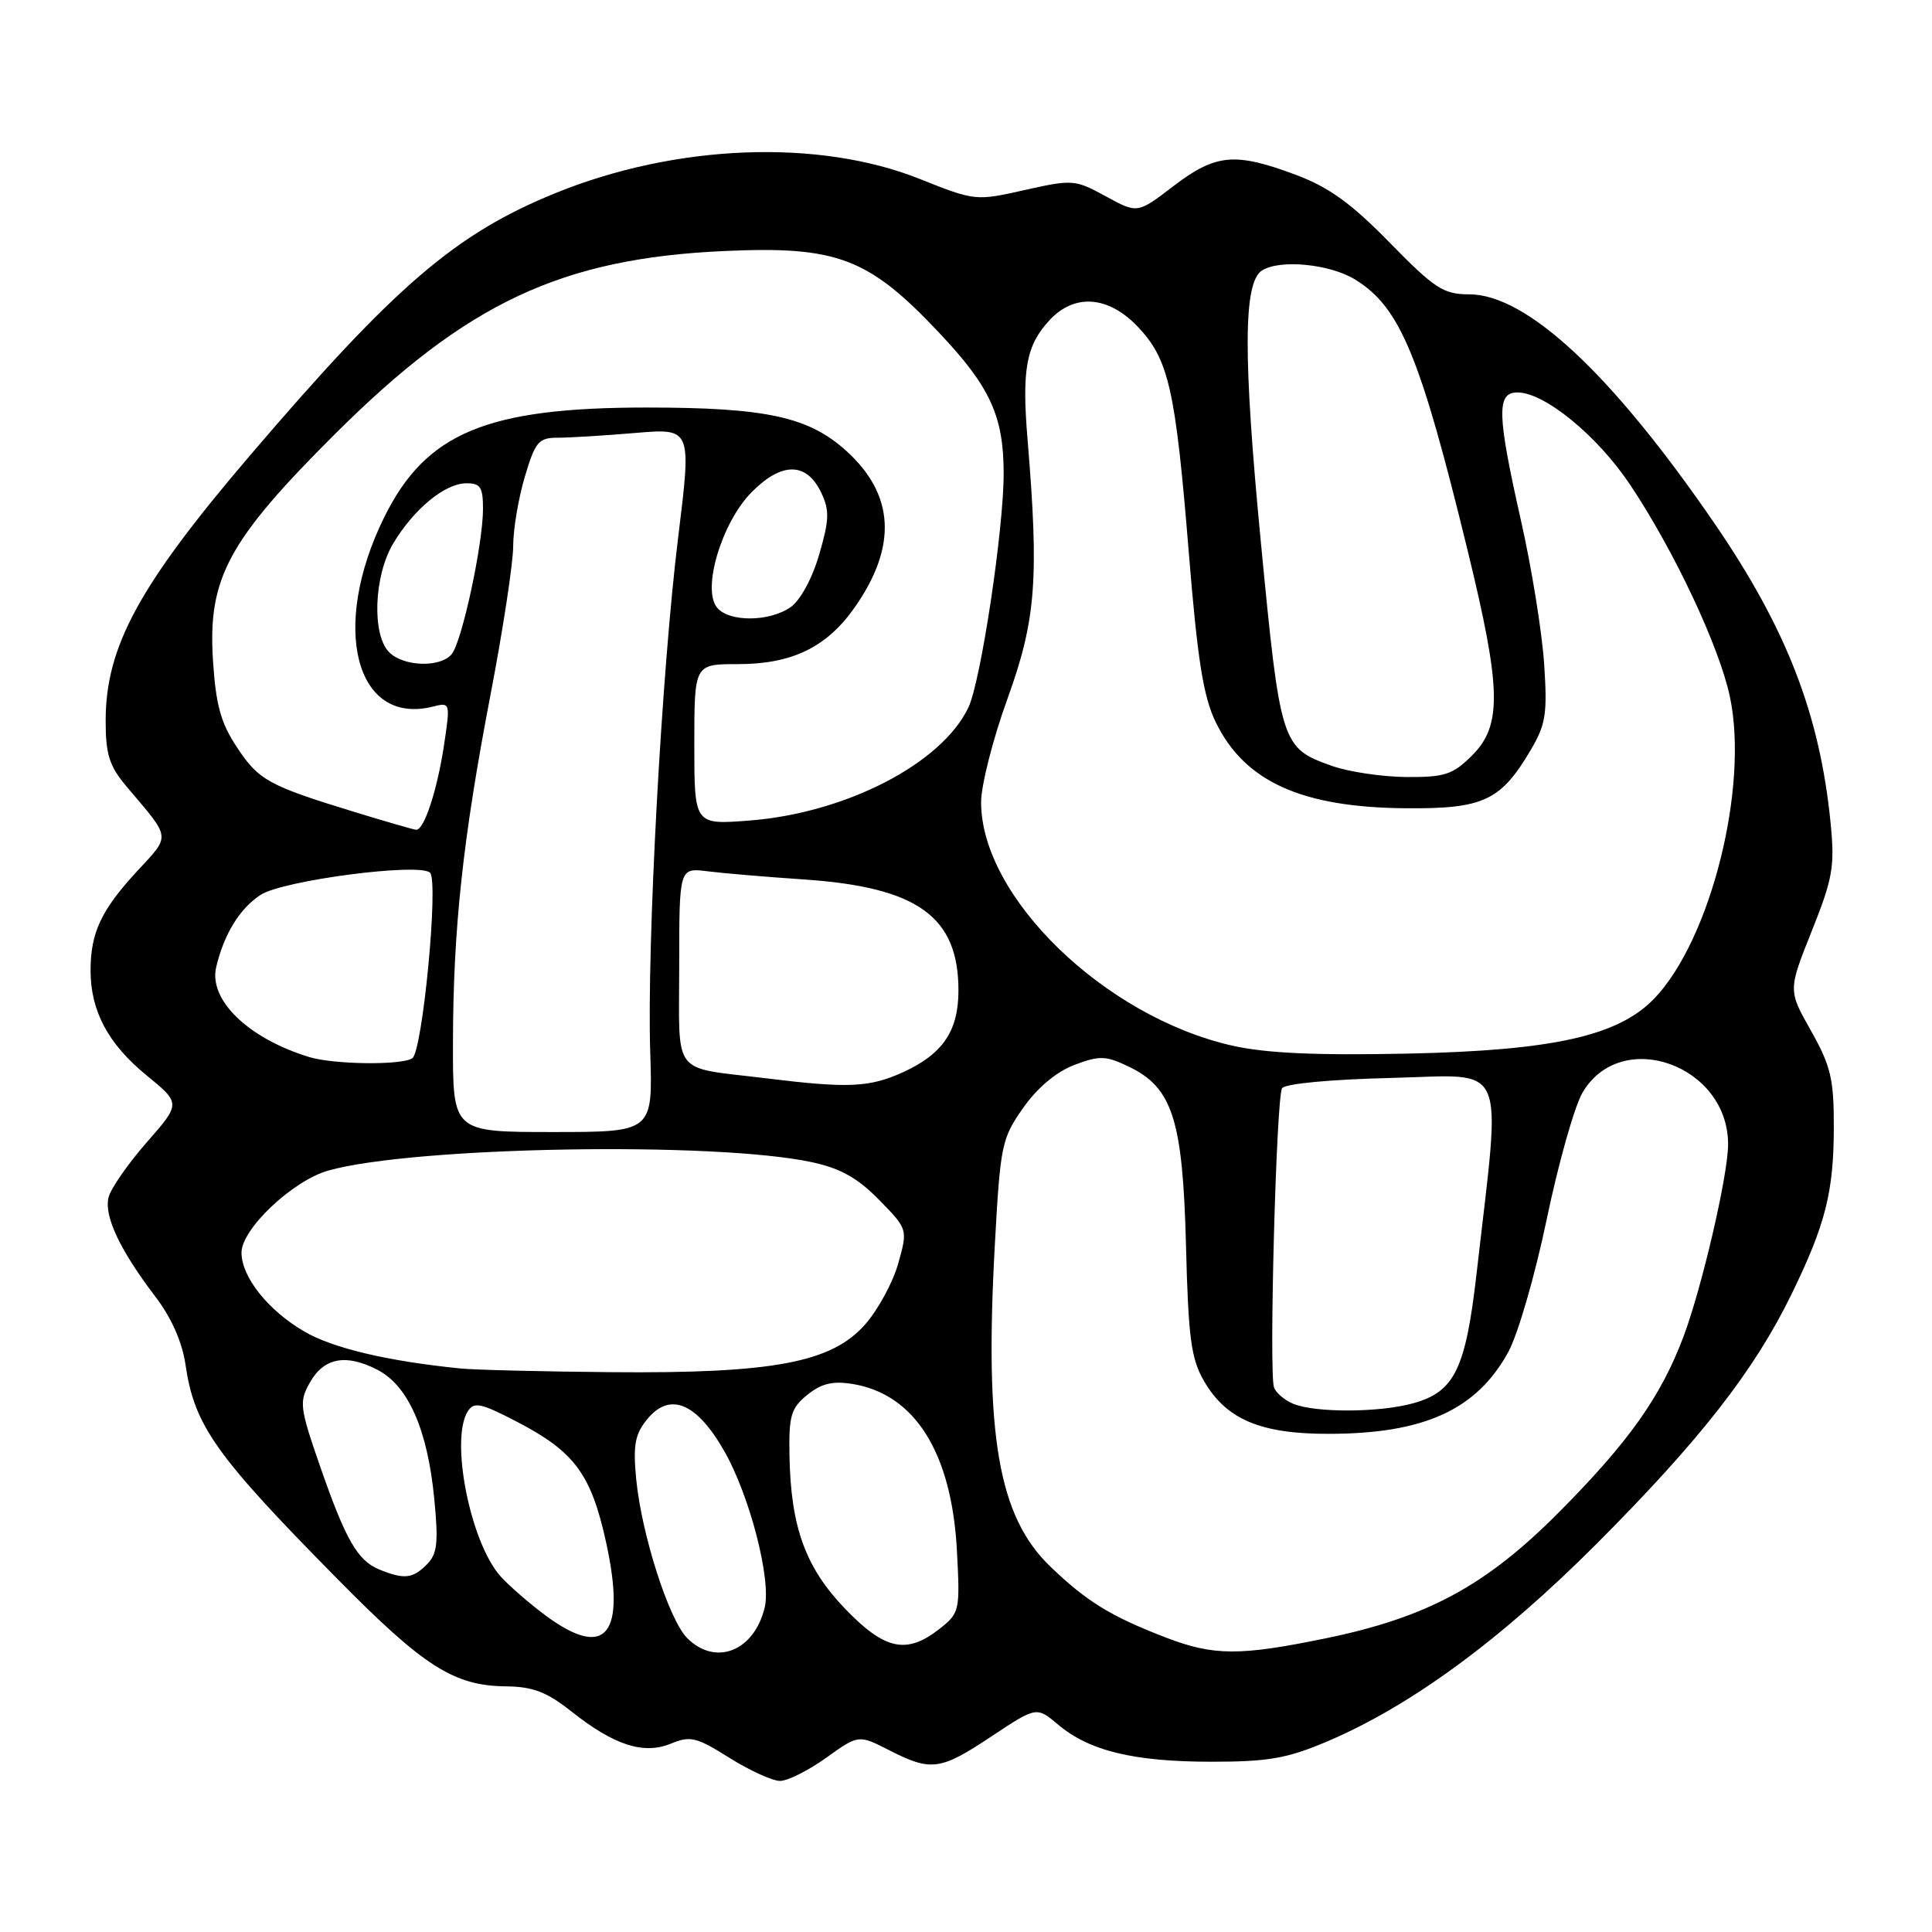 <?xml version="1.0" encoding="UTF-8" standalone="no"?>
<!DOCTYPE svg PUBLIC "-//W3C//DTD SVG 1.1//EN" "http://www.w3.org/Graphics/SVG/1.1/DTD/svg11.dtd" >
<svg xmlns="http://www.w3.org/2000/svg" xmlns:xlink="http://www.w3.org/1999/xlink" version="1.1" viewBox="0 0 256 256">
 <g >
 <path fill="currentColor"
d=" M 109.47 232.92 C 113.76 229.84 113.76 229.84 117.84 231.92 C 123.40 234.76 124.60 234.59 131.42 230.05 C 137.35 226.12 137.35 226.12 140.22 228.53 C 144.35 232.01 150.23 233.43 160.50 233.44 C 168.04 233.44 170.53 233.01 175.84 230.76 C 186.90 226.06 198.78 217.36 211.55 204.57 C 225.23 190.86 232.46 181.61 237.38 171.50 C 241.91 162.21 242.99 157.92 242.99 149.23 C 243.00 142.99 242.58 141.22 239.97 136.59 C 236.93 131.22 236.93 131.22 240.07 123.36 C 242.87 116.35 243.13 114.80 242.56 109.00 C 241.12 94.60 236.72 83.26 227.13 69.28 C 213.59 49.55 202.29 39.00 194.67 39.00 C 191.27 39.00 190.11 38.25 184.15 32.16 C 179.06 26.95 176.08 24.80 171.69 23.16 C 163.64 20.15 161.10 20.38 155.50 24.65 C 150.72 28.31 150.72 28.31 146.52 26.01 C 142.45 23.79 142.12 23.76 135.78 25.18 C 129.30 26.64 129.19 26.63 121.87 23.71 C 108.47 18.36 89.58 19.09 73.62 25.58 C 60.36 30.97 52.37 37.83 33.10 60.38 C 18.43 77.56 14.00 85.70 14.00 95.49 C 14.00 99.98 14.48 101.50 16.77 104.22 C 22.75 111.29 22.66 110.56 18.10 115.51 C 13.40 120.61 12.00 123.61 12.00 128.60 C 12.00 133.94 14.32 138.31 19.36 142.44 C 23.97 146.21 23.97 146.21 19.45 151.36 C 16.97 154.19 14.69 157.46 14.39 158.64 C 13.75 161.11 15.89 165.65 20.60 171.83 C 22.71 174.60 24.15 177.84 24.58 180.83 C 25.76 188.91 28.52 192.81 44.67 209.18 C 56.16 220.84 60.15 223.38 67.04 223.45 C 70.62 223.49 72.45 224.19 75.72 226.78 C 81.40 231.28 85.30 232.53 88.92 231.03 C 91.46 229.98 92.30 230.18 96.63 232.91 C 99.31 234.59 102.33 235.97 103.34 235.98 C 104.35 235.99 107.10 234.61 109.47 232.92 Z  M 91.06 217.06 C 88.64 214.64 85.01 203.32 84.30 196.00 C 83.87 191.52 84.13 190.06 85.72 188.10 C 88.73 184.38 92.29 185.83 95.96 192.26 C 99.35 198.19 102.23 209.34 101.32 213.03 C 99.91 218.81 94.81 220.81 91.06 217.06 Z  M 154.50 216.99 C 147.22 214.19 144.02 212.23 139.21 207.61 C 132.28 200.98 130.42 190.22 131.83 164.78 C 132.55 151.74 132.73 150.84 135.57 146.81 C 137.44 144.14 139.96 142.03 142.33 141.12 C 145.69 139.85 146.50 139.87 149.52 141.31 C 155.36 144.09 156.72 148.32 157.15 165.00 C 157.46 177.31 157.82 180.03 159.54 183.00 C 162.48 188.07 167.01 190.00 176.00 189.99 C 188.66 189.99 195.61 186.84 199.83 179.20 C 201.12 176.87 203.40 169.00 204.95 161.55 C 206.49 154.16 208.62 146.62 209.68 144.80 C 214.78 136.03 229.06 141.13 228.98 151.70 C 228.95 155.82 225.50 170.65 223.07 177.11 C 220.08 185.06 215.83 191.06 206.57 200.38 C 196.90 210.11 189.16 214.30 175.70 217.08 C 164.28 219.43 160.83 219.42 154.50 216.99 Z  M 112.00 213.19 C 106.74 207.74 104.78 202.35 104.61 192.88 C 104.51 187.58 104.81 186.58 106.98 184.82 C 108.83 183.32 110.34 182.96 112.95 183.38 C 121.24 184.72 126.12 192.52 126.80 205.51 C 127.22 213.45 127.16 213.73 124.48 215.84 C 120.14 219.25 117.25 218.64 112.00 213.19 Z  M 72.40 214.14 C 70.26 212.56 67.53 210.20 66.34 208.89 C 62.33 204.44 59.60 190.73 61.99 187.00 C 62.81 185.71 63.73 185.91 68.50 188.39 C 76.12 192.35 78.32 195.32 80.30 204.32 C 83.00 216.61 80.31 219.95 72.40 214.14 Z  M 50.31 207.99 C 47.38 206.81 45.82 204.09 42.39 194.23 C 39.72 186.52 39.62 185.76 41.04 183.23 C 42.90 179.90 45.83 179.34 50.02 181.51 C 54.09 183.61 56.65 189.42 57.54 198.57 C 58.11 204.47 57.95 205.91 56.54 207.32 C 54.68 209.18 53.56 209.30 50.31 207.99 Z  M 171.39 186.02 C 170.23 185.55 169.07 184.57 168.81 183.83 C 168.13 181.92 169.11 145.43 169.88 144.20 C 170.25 143.59 176.29 143.03 184.39 142.83 C 199.99 142.46 198.93 140.01 195.67 168.62 C 194.21 181.41 192.75 184.42 187.26 185.94 C 182.81 187.18 174.36 187.22 171.39 186.02 Z  M 61.00 181.33 C 51.37 180.36 44.09 178.64 40.32 176.43 C 35.53 173.64 32.00 169.21 32.00 165.98 C 32.00 162.84 38.79 156.43 43.52 155.10 C 54.86 151.92 94.78 151.23 107.60 154.00 C 111.37 154.81 113.67 156.11 116.49 158.99 C 120.29 162.88 120.29 162.88 119.02 167.42 C 118.32 169.91 116.35 173.55 114.63 175.50 C 110.19 180.55 102.43 182.01 81.00 181.82 C 71.92 181.74 62.92 181.52 61.00 181.33 Z  M 60.02 138.25 C 60.04 123.08 61.32 111.20 65.02 91.93 C 66.66 83.37 68.00 74.56 68.00 72.36 C 68.00 70.16 68.69 66.03 69.54 63.18 C 70.92 58.53 71.37 58.00 73.89 58.00 C 75.43 58.00 80.06 57.72 84.17 57.37 C 91.64 56.74 91.64 56.74 89.87 71.12 C 87.67 88.88 85.70 125.28 86.16 139.44 C 86.50 150.00 86.50 150.00 73.25 150.00 C 60.00 150.00 60.00 150.00 60.02 138.25 Z  M 101.50 142.88 C 88.82 141.32 90.00 142.86 90.00 127.97 C 90.00 114.98 90.00 114.98 93.75 115.45 C 95.81 115.71 101.55 116.20 106.50 116.53 C 121.57 117.55 127.00 121.43 127.00 131.23 C 127.00 136.62 124.92 139.68 119.62 142.09 C 115.18 144.10 112.36 144.22 101.50 142.88 Z  M 40.99 140.07 C 32.89 137.60 27.61 132.49 28.65 128.13 C 29.70 123.74 31.76 120.39 34.52 118.58 C 37.46 116.65 55.71 114.27 56.99 115.65 C 58.14 116.88 55.98 139.36 54.63 140.23 C 53.19 141.17 44.27 141.06 40.99 140.07 Z  M 163.26 138.55 C 146.35 134.71 130.00 118.86 130.00 106.30 C 130.00 104.07 131.57 97.89 133.50 92.57 C 137.27 82.15 137.69 76.74 136.16 58.28 C 135.38 48.91 135.97 45.73 139.12 42.37 C 142.41 38.87 146.85 39.21 150.72 43.25 C 154.86 47.58 155.75 51.49 157.51 73.07 C 158.67 87.41 159.44 92.28 161.08 95.67 C 164.91 103.57 172.46 106.99 186.31 107.10 C 196.56 107.18 198.85 106.11 202.81 99.41 C 204.84 95.97 205.05 94.59 204.60 87.87 C 204.31 83.67 202.94 75.18 201.54 68.99 C 198.36 54.88 198.28 52.00 201.07 52.00 C 204.66 52.00 211.66 57.73 216.00 64.23 C 221.85 72.99 227.84 85.73 229.23 92.37 C 231.74 104.31 226.68 124.47 219.23 132.28 C 214.46 137.27 205.82 139.20 186.50 139.61 C 174.30 139.86 167.74 139.56 163.26 138.55 Z  M 47.00 107.60 C 35.56 104.09 34.29 103.40 31.39 99.01 C 29.25 95.79 28.60 93.40 28.22 87.50 C 27.52 76.63 30.23 71.62 44.43 57.47 C 61.85 40.12 74.40 34.23 96.02 33.26 C 110.94 32.59 115.09 34.17 124.43 44.08 C 131.21 51.26 132.98 55.12 132.99 62.70 C 133.00 70.14 129.97 90.25 128.32 93.74 C 124.78 101.19 112.06 107.75 99.25 108.73 C 92.00 109.29 92.00 109.29 92.00 98.64 C 92.00 88.00 92.00 88.00 97.75 88.00 C 104.98 88.00 109.57 85.76 113.29 80.43 C 118.92 72.36 118.53 65.52 112.12 59.73 C 107.13 55.22 101.49 54.00 85.66 54.00 C 64.44 54.00 56.41 57.37 50.89 68.58 C 43.73 83.12 47.10 96.20 57.35 93.63 C 59.67 93.04 59.68 93.09 58.83 98.77 C 57.91 104.81 56.18 110.04 55.13 109.95 C 54.78 109.92 51.12 108.86 47.00 107.60 Z  M 176.50 101.49 C 169.78 99.11 169.66 98.72 167.06 71.74 C 164.70 47.16 164.74 37.41 167.22 35.84 C 169.61 34.33 176.23 34.98 179.58 37.05 C 185.52 40.72 188.17 47.10 194.47 72.95 C 198.94 91.26 199.05 96.10 195.08 100.08 C 192.50 102.65 191.46 102.99 186.33 102.96 C 183.12 102.93 178.70 102.27 176.50 101.49 Z  M 51.57 86.43 C 49.25 84.11 49.54 76.28 52.11 72.00 C 54.84 67.45 58.92 64.08 61.75 64.04 C 63.65 64.01 64.00 64.53 64.00 67.43 C 64.00 72.10 61.21 85.04 59.85 86.68 C 58.35 88.49 53.49 88.34 51.57 86.43 Z  M 95.02 80.52 C 92.97 78.06 95.65 69.17 99.63 65.18 C 103.61 61.18 106.87 61.22 108.81 65.27 C 109.93 67.62 109.89 68.88 108.55 73.47 C 107.63 76.64 106.05 79.55 104.76 80.45 C 101.96 82.41 96.62 82.45 95.02 80.52 Z "/>
</g>
</svg>